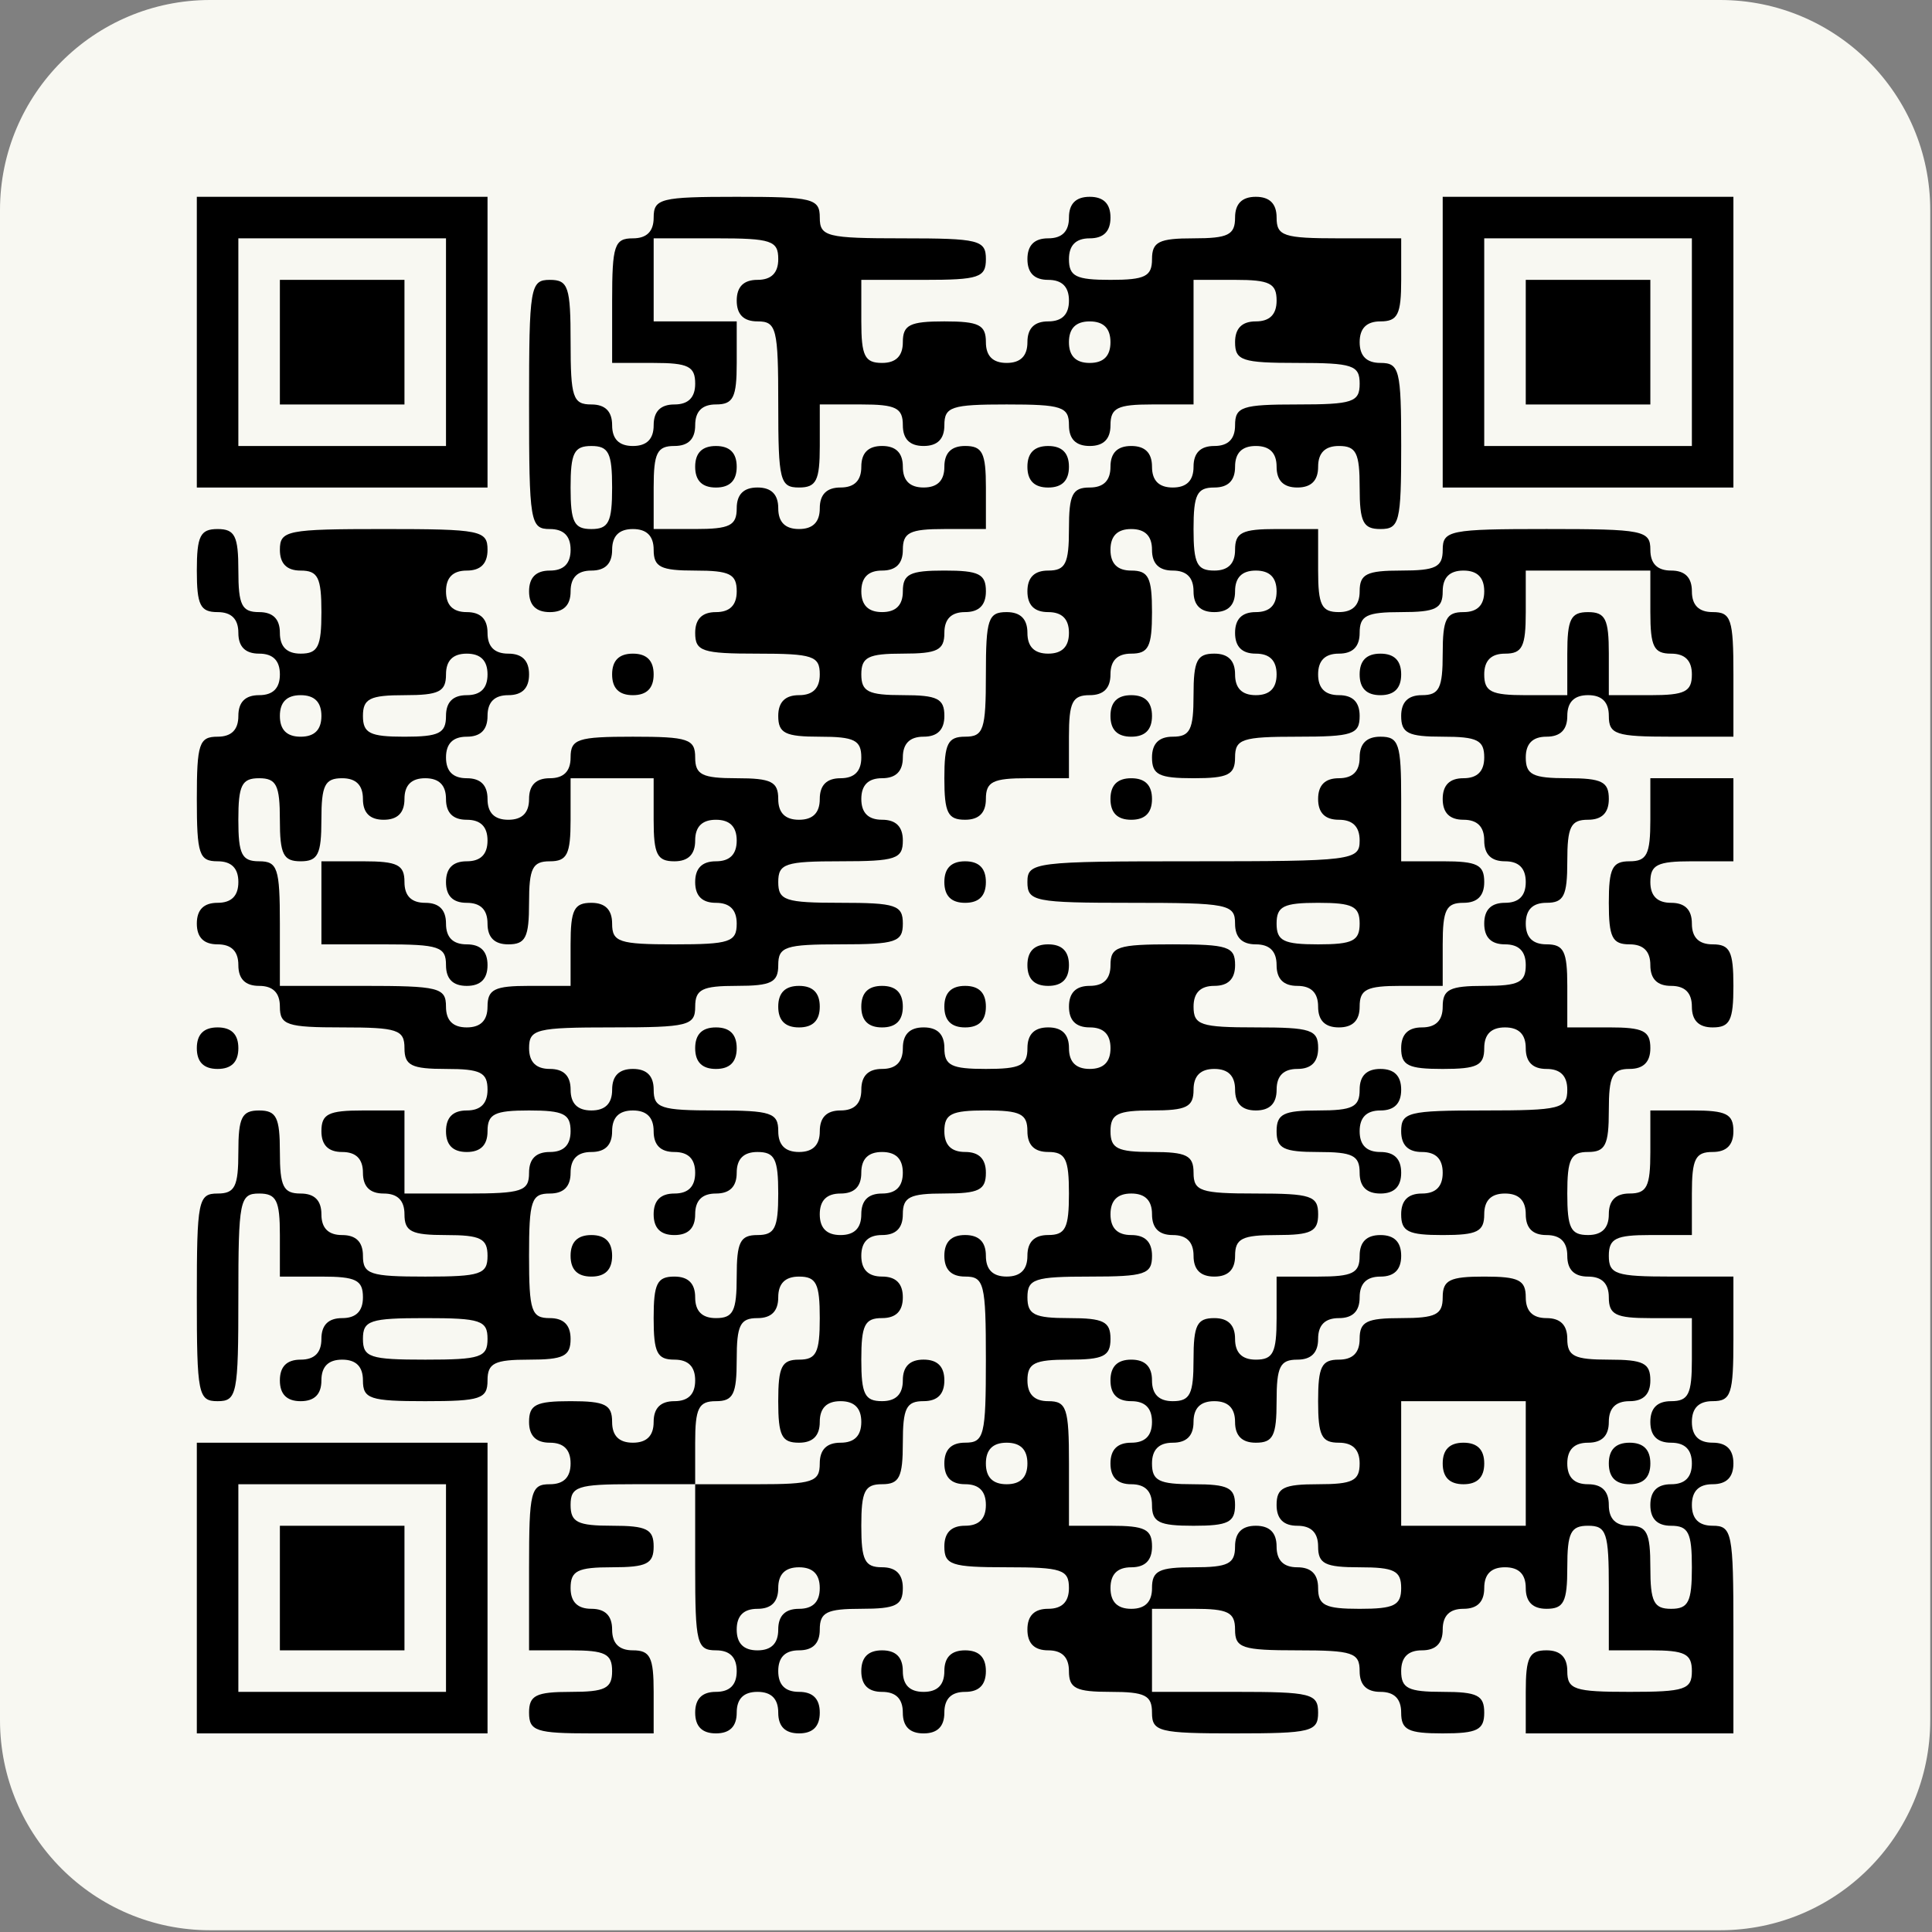 <?xml version="1.0" encoding="UTF-8" standalone="no"?><!DOCTYPE svg PUBLIC "-//W3C//DTD SVG 1.1//EN" "http://www.w3.org/Graphics/SVG/1.1/DTD/svg11.dtd"><svg width="100%" height="100%" viewBox="0 0 492 492" version="1.1" xmlns="http://www.w3.org/2000/svg" xmlns:xlink="http://www.w3.org/1999/xlink" xml:space="preserve" xmlns:serif="http://www.serif.com/" style="fill-rule:evenodd;clip-rule:evenodd;stroke-linejoin:round;stroke-miterlimit:2;"><rect x="0" y="0" width="492" height="492" fill="#808080" stroke="none"/><rect id="Artboard1" x="0" y="0" width="491.55" height="491.55" style="fill:none;"/><clipPath id="_clip1"><rect x="0" y="0" width="491.55" height="491.55"/></clipPath><g clip-path="url(#_clip1)"><path d="M491.55,53.508l0,384.534c0,29.532 -23.976,53.508 -53.508,53.508l-384.534,0c-29.532,0 -53.508,-23.976 -53.508,-53.508l-0,-384.534c-0,-29.532 23.976,-53.508 53.508,-53.508l384.534,0c29.532,0 53.508,23.976 53.508,53.508Z" style="fill:#f8f8f2;"/><g id="g1"></g><path id="path1" d="M50.123,441.427l-0,-74.03l74.03,-0l0,74.03l-74.03,0Zm63.455,-10.575l-0,-52.879l-52.879,-0l-0,52.879l52.879,-0Zm-42.304,-10.576l0,-31.728l31.728,0l-0,31.728l-31.728,-0Zm63.455,15.864c0,-4.407 1.763,-5.288 10.576,-5.288c8.813,-0 10.576,-0.882 10.576,-5.288c-0,-4.407 -1.763,-5.288 -10.576,-5.288l-10.576,-0l0,-21.152c0,-19.389 0.441,-21.151 5.288,-21.151c3.525,-0 5.288,-1.763 5.288,-5.288c-0,-3.526 -1.763,-5.288 -5.288,-5.288c-3.525,-0 -5.288,-1.763 -5.288,-5.288c0,-4.407 1.763,-5.288 10.576,-5.288c8.813,0 10.576,0.881 10.576,5.288c-0,3.525 1.762,5.288 5.288,5.288c3.525,-0 5.288,-1.763 5.288,-5.288c-0,-3.525 1.762,-5.288 5.287,-5.288c3.526,0 5.288,-1.763 5.288,-5.288c0,-3.525 -1.762,-5.288 -5.288,-5.288c-4.406,0 -5.287,-1.762 -5.287,-10.576c-0,-8.813 0.881,-10.575 5.287,-10.575c3.526,-0 5.288,1.762 5.288,5.287c0,3.526 1.763,5.288 5.288,5.288c4.407,0 5.288,-1.762 5.288,-10.575c0,-8.814 0.882,-10.576 5.288,-10.576c4.407,-0 5.288,-1.763 5.288,-10.576c-0,-8.813 -0.881,-10.576 -5.288,-10.576c-3.525,0 -5.288,1.763 -5.288,5.288c0,3.525 -1.762,5.288 -5.288,5.288c-3.525,-0 -5.288,1.763 -5.288,5.288c0,3.525 -1.762,5.288 -5.288,5.288c-3.525,-0 -5.287,-1.763 -5.287,-5.288c-0,-3.525 1.762,-5.288 5.287,-5.288c3.526,-0 5.288,-1.763 5.288,-5.288c0,-3.525 -1.762,-5.288 -5.288,-5.288c-3.525,0 -5.287,-1.762 -5.287,-5.288c-0,-3.525 -1.763,-5.288 -5.288,-5.288c-3.526,0 -5.288,1.763 -5.288,5.288c-0,3.526 -1.763,5.288 -5.288,5.288c-3.525,0 -5.288,1.763 -5.288,5.288c-0,3.525 -1.763,5.288 -5.288,5.288c-4.7,-0 -5.288,1.763 -5.288,15.864c0,14.101 0.588,15.863 5.288,15.863c3.525,0 5.288,1.763 5.288,5.288c-0,4.407 -1.763,5.288 -10.576,5.288c-8.813,0 -10.576,0.882 -10.576,5.288c0,4.7 -1.762,5.288 -15.863,5.288c-14.101,0 -15.864,-0.588 -15.864,-5.288c-0,-3.525 -1.763,-5.288 -5.288,-5.288c-3.525,0 -5.288,1.763 -5.288,5.288c0,3.525 -1.762,5.288 -5.288,5.288c-3.525,0 -5.288,-1.763 -5.288,-5.288c0,-3.525 1.763,-5.288 5.288,-5.288c3.526,0 5.288,-1.762 5.288,-5.288c0,-3.525 1.763,-5.288 5.288,-5.288c3.525,0 5.288,-1.762 5.288,-5.288c-0,-4.406 -1.763,-5.287 -10.576,-5.287l-10.576,-0l0,-10.576c0,-8.813 -0.881,-10.576 -5.288,-10.576c-4.935,-0 -5.287,1.763 -5.287,26.439c-0,24.677 -0.353,26.44 -5.288,26.44c-4.936,0 -5.288,-1.763 -5.288,-26.44c-0,-24.676 0.353,-26.439 5.288,-26.439c4.406,-0 5.288,-1.763 5.288,-10.576c-0,-8.813 0.881,-10.576 5.287,-10.576c4.407,0 5.288,1.763 5.288,10.576c0,8.813 0.882,10.576 5.288,10.576c3.526,-0 5.288,1.763 5.288,5.288c0,3.525 1.763,5.288 5.288,5.288c3.525,-0 5.288,1.762 5.288,5.288c-0,4.7 1.763,5.288 15.864,5.288c14.101,-0 15.863,-0.588 15.863,-5.288c0,-4.407 -1.762,-5.288 -10.575,-5.288c-8.814,-0 -10.576,-0.882 -10.576,-5.288c-0,-3.525 -1.763,-5.288 -5.288,-5.288c-3.525,-0 -5.288,-1.763 -5.288,-5.288c-0,-3.525 -1.763,-5.288 -5.288,-5.288c-3.525,0 -5.288,-1.762 -5.288,-5.288c0,-4.406 1.763,-5.288 10.576,-5.288l10.576,0l-0,21.152l15.863,-0c14.101,-0 15.864,-0.588 15.864,-5.288c0,-3.525 1.763,-5.288 5.288,-5.288c3.525,0 5.288,-1.762 5.288,-5.288c-0,-4.406 -1.763,-5.288 -10.576,-5.288c-8.813,0 -10.576,0.882 -10.576,5.288c0,3.526 -1.762,5.288 -5.288,5.288c-3.525,0 -5.287,-1.762 -5.287,-5.288c-0,-3.525 1.762,-5.288 5.287,-5.288c3.526,0 5.288,-1.762 5.288,-5.288c0,-4.406 -1.762,-5.287 -10.575,-5.287c-8.814,-0 -10.576,-0.882 -10.576,-5.288c-0,-4.701 -1.763,-5.288 -15.864,-5.288c-14.101,-0 -15.864,-0.588 -15.864,-5.288c0,-3.525 -1.762,-5.288 -5.288,-5.288c-3.525,-0 -5.287,-1.763 -5.287,-5.288c-0,-3.525 -1.763,-5.288 -5.288,-5.288c-3.526,0 -5.288,-1.763 -5.288,-5.288c-0,-3.525 1.762,-5.288 5.288,-5.288c3.525,0 5.288,-1.762 5.288,-5.288c-0,-3.525 -1.763,-5.287 -5.288,-5.287c-4.701,-0 -5.288,-1.763 -5.288,-15.864c-0,-14.101 0.587,-15.864 5.288,-15.864c3.525,0 5.288,-1.762 5.288,-5.288c-0,-3.525 1.762,-5.288 5.287,-5.288c3.526,0 5.288,-1.762 5.288,-5.288c0,-3.525 -1.762,-5.287 -5.288,-5.287c-3.525,-0 -5.287,-1.763 -5.287,-5.288c-0,-3.526 -1.763,-5.288 -5.288,-5.288c-4.407,-0 -5.288,-1.763 -5.288,-10.576c-0,-8.813 0.881,-10.576 5.288,-10.576c4.406,0 5.288,1.763 5.288,10.576c-0,8.813 0.881,10.576 5.287,10.576c3.526,-0 5.288,1.762 5.288,5.288c0,3.525 1.763,5.288 5.288,5.288c4.407,-0 5.288,-1.763 5.288,-10.576c0,-8.813 -0.881,-10.576 -5.288,-10.576c-3.525,-0 -5.288,-1.763 -5.288,-5.288c0,-4.935 1.763,-5.288 26.44,-5.288c24.677,0 26.439,0.353 26.439,5.288c0,3.525 -1.762,5.288 -5.288,5.288c-3.525,-0 -5.287,1.763 -5.287,5.288c-0,3.525 1.762,5.288 5.287,5.288c3.526,-0 5.288,1.762 5.288,5.288c0,3.525 1.763,5.288 5.288,5.288c3.525,-0 5.288,1.762 5.288,5.287c0,3.526 -1.763,5.288 -5.288,5.288c-3.525,0 -5.288,1.763 -5.288,5.288c0,3.526 -1.762,5.288 -5.288,5.288c-3.525,0 -5.287,1.763 -5.287,5.288c-0,3.525 1.762,5.288 5.287,5.288c3.526,-0 5.288,1.763 5.288,5.288c0,3.525 1.763,5.288 5.288,5.288c3.525,-0 5.288,-1.763 5.288,-5.288c0,-3.525 1.763,-5.288 5.288,-5.288c3.525,-0 5.288,-1.763 5.288,-5.288c-0,-4.7 1.763,-5.288 15.864,-5.288c14.101,0 15.863,0.588 15.863,5.288c0,4.407 1.763,5.288 10.576,5.288c8.813,-0 10.576,0.881 10.576,5.288c-0,3.525 1.763,5.288 5.288,5.288c3.525,-0 5.288,-1.763 5.288,-5.288c-0,-3.525 1.762,-5.288 5.288,-5.288c3.525,-0 5.288,-1.763 5.288,-5.288c-0,-4.407 -1.763,-5.288 -10.576,-5.288c-8.813,0 -10.576,-0.881 -10.576,-5.288c-0,-3.525 1.763,-5.288 5.288,-5.288c3.525,0 5.288,-1.762 5.288,-5.288c-0,-4.7 -1.763,-5.287 -15.864,-5.287c-14.101,-0 -15.864,-0.588 -15.864,-5.288c0,-3.526 1.763,-5.288 5.288,-5.288c3.526,-0 5.288,-1.763 5.288,-5.288c0,-4.407 -1.762,-5.288 -10.576,-5.288c-8.813,-0 -10.575,-0.881 -10.575,-5.288c-0,-3.525 -1.763,-5.288 -5.288,-5.288c-3.526,0 -5.288,1.763 -5.288,5.288c-0,3.525 -1.763,5.288 -5.288,5.288c-3.525,-0 -5.288,1.763 -5.288,5.288c-0,3.525 -1.763,5.288 -5.288,5.288c-3.525,-0 -5.288,-1.763 -5.288,-5.288c0,-3.525 1.763,-5.288 5.288,-5.288c3.525,-0 5.288,-1.763 5.288,-5.288c-0,-3.525 -1.763,-5.288 -5.288,-5.288c-4.994,0 -5.288,-1.762 -5.288,-31.727c0,-29.965 0.294,-31.728 5.288,-31.728c4.7,0 5.288,1.763 5.288,15.864c-0,14.101 0.588,15.864 5.288,15.864c3.525,-0 5.288,1.762 5.288,5.288c-0,3.525 1.762,5.288 5.288,5.288c3.525,-0 5.288,-1.763 5.288,-5.288c-0,-3.526 1.762,-5.288 5.287,-5.288c3.526,-0 5.288,-1.763 5.288,-5.288c0,-4.407 -1.762,-5.288 -10.575,-5.288l-10.576,-0l-0,-15.864c-0,-14.101 0.587,-15.864 5.288,-15.864c3.525,0 5.288,-1.762 5.288,-5.287c-0,-4.848 1.762,-5.288 21.151,-5.288c19.389,-0 21.152,0.44 21.152,5.288c-0,4.847 1.762,5.287 21.151,5.287c19.389,0 21.152,0.441 21.152,5.288c-0,4.701 -1.763,5.288 -15.864,5.288l-15.863,0l-0,10.576c-0,8.813 0.881,10.576 5.288,10.576c3.525,-0 5.287,-1.763 5.287,-5.288c0,-4.407 1.763,-5.288 10.576,-5.288c8.813,0 10.576,0.881 10.576,5.288c-0,3.525 1.763,5.288 5.288,5.288c3.525,-0 5.288,-1.763 5.288,-5.288c-0,-3.525 1.762,-5.288 5.288,-5.288c3.525,0 5.288,-1.763 5.288,-5.288c-0,-3.525 -1.763,-5.288 -5.288,-5.288c-3.526,0 -5.288,-1.762 -5.288,-5.288c-0,-3.525 1.762,-5.288 5.288,-5.288c3.525,0 5.288,-1.762 5.288,-5.287c-0,-3.526 1.762,-5.288 5.287,-5.288c3.526,-0 5.288,1.762 5.288,5.288c0,3.525 -1.762,5.287 -5.288,5.287c-3.525,0 -5.287,1.763 -5.287,5.288c-0,4.407 1.762,5.288 10.575,5.288c8.814,0 10.576,-0.881 10.576,-5.288c0,-4.406 1.763,-5.288 10.576,-5.288c8.813,0 10.576,-0.881 10.576,-5.287c-0,-3.526 1.762,-5.288 5.288,-5.288c3.525,-0 5.288,1.762 5.288,5.288c-0,4.7 1.762,5.287 15.863,5.287l15.864,0l-0,10.576c-0,8.813 -0.881,10.576 -5.288,10.576c-3.525,0 -5.288,1.763 -5.288,5.288c0,3.525 1.763,5.288 5.288,5.288c4.847,-0 5.288,1.763 5.288,21.152c-0,19.389 -0.441,21.151 -5.288,21.151c-4.407,0 -5.288,-1.762 -5.288,-10.576c0,-8.813 -0.881,-10.575 -5.288,-10.575c-3.525,-0 -5.288,1.762 -5.288,5.287c0,3.526 -1.762,5.288 -5.288,5.288c-3.525,0 -5.287,-1.762 -5.287,-5.288c-0,-3.525 -1.763,-5.287 -5.288,-5.287c-3.526,-0 -5.288,1.762 -5.288,5.287c-0,3.526 -1.763,5.288 -5.288,5.288c-4.407,0 -5.288,1.763 -5.288,10.576c0,8.813 0.881,10.576 5.288,10.576c3.525,-0 5.288,-1.763 5.288,-5.288c-0,-4.407 1.762,-5.288 10.576,-5.288l10.575,0l0,10.576c0,8.813 0.882,10.576 5.288,10.576c3.526,-0 5.288,-1.763 5.288,-5.288c0,-4.407 1.763,-5.288 10.576,-5.288c8.813,-0 10.576,-0.881 10.576,-5.288c-0,-4.935 1.762,-5.288 26.439,-5.288c24.677,0 26.44,0.353 26.44,5.288c-0,3.525 1.762,5.288 5.288,5.288c3.525,-0 5.288,1.763 5.288,5.288c-0,3.525 1.762,5.288 5.287,5.288c4.701,-0 5.288,1.762 5.288,15.863l0,15.864l-15.863,0c-14.101,0 -15.864,-0.587 -15.864,-5.288c0,-3.525 -1.763,-5.288 -5.288,-5.288c-3.525,0 -5.288,1.763 -5.288,5.288c0,3.526 -1.762,5.288 -5.288,5.288c-3.525,0 -5.288,1.763 -5.288,5.288c0,4.407 1.763,5.288 10.576,5.288c8.813,-0 10.576,0.881 10.576,5.288c0,3.525 -1.763,5.288 -5.288,5.288c-4.406,-0 -5.288,1.762 -5.288,10.576c0,8.813 -0.881,10.575 -5.288,10.575c-3.525,0 -5.288,1.763 -5.288,5.288c0,3.525 1.763,5.288 5.288,5.288c4.407,0 5.288,1.763 5.288,10.576l0,10.576l10.576,-0c8.813,-0 10.576,0.881 10.576,5.288c-0,3.525 -1.763,5.288 -5.288,5.288c-4.407,-0 -5.288,1.762 -5.288,10.575c0,8.814 -0.881,10.576 -5.288,10.576c-4.406,0 -5.288,1.763 -5.288,10.576c0,8.813 0.882,10.576 5.288,10.576c3.525,-0 5.288,-1.763 5.288,-5.288c0,-3.525 1.763,-5.288 5.288,-5.288c4.407,-0 5.288,-1.763 5.288,-10.576l-0,-10.576l10.576,0c8.813,0 10.575,0.882 10.575,5.288c0,3.526 -1.762,5.288 -5.288,5.288c-4.406,0 -5.287,1.763 -5.287,10.576l-0,10.576l-10.576,-0c-8.813,-0 -10.576,0.881 -10.576,5.288c0,4.7 1.763,5.288 15.864,5.288l15.863,-0l0,15.863c0,14.101 -0.587,15.864 -5.288,15.864c-3.525,0 -5.287,1.763 -5.287,5.288c-0,3.525 1.762,5.288 5.287,5.288c3.526,-0 5.288,1.762 5.288,5.288c0,3.525 -1.762,5.288 -5.288,5.288c-3.525,-0 -5.287,1.762 -5.287,5.287c-0,3.526 1.762,5.288 5.287,5.288c4.936,0 5.288,1.763 5.288,26.44l0,26.439l-52.879,0l0,-10.575c0,-8.814 0.882,-10.576 5.288,-10.576c3.526,-0 5.288,1.762 5.288,5.288c0,4.7 1.763,5.288 15.864,5.288c14.101,-0 15.864,-0.588 15.864,-5.288c-0,-4.407 -1.763,-5.288 -10.576,-5.288l-10.576,-0l0,-15.864c0,-14.101 -0.588,-15.864 -5.288,-15.864c-4.406,0 -5.288,1.763 -5.288,10.576c0,8.813 -0.881,10.576 -5.288,10.576c-3.525,-0 -5.288,-1.763 -5.288,-5.288c0,-3.525 -1.762,-5.288 -5.287,-5.288c-3.526,0 -5.288,1.763 -5.288,5.288c-0,3.525 -1.763,5.288 -5.288,5.288c-3.526,-0 -5.288,1.763 -5.288,5.288c-0,3.525 -1.763,5.288 -5.288,5.288c-3.525,-0 -5.288,1.762 -5.288,5.288c-0,4.406 1.763,5.288 10.576,5.288c8.813,-0 10.576,0.881 10.576,5.288c-0,4.406 -1.763,5.287 -10.576,5.287c-8.813,0 -10.576,-0.881 -10.576,-5.287c-0,-3.526 -1.763,-5.288 -5.288,-5.288c-3.525,-0 -5.288,-1.763 -5.288,-5.288c0,-4.701 -1.762,-5.288 -15.864,-5.288c-14.101,-0 -15.863,-0.588 -15.863,-5.288c-0,-4.407 -1.763,-5.288 -10.576,-5.288l-10.576,-0l0,21.152l21.152,-0c19.389,-0 21.151,0.44 21.151,5.288c0,4.847 -1.762,5.287 -21.151,5.287c-19.389,0 -21.152,-0.44 -21.152,-5.287c0,-4.407 -1.762,-5.288 -10.576,-5.288c-8.813,-0 -10.575,-0.882 -10.575,-5.288c-0,-3.526 -1.763,-5.288 -5.288,-5.288c-3.526,-0 -5.288,-1.763 -5.288,-5.288c-0,-3.525 1.762,-5.288 5.288,-5.288c3.525,-0 5.288,-1.763 5.288,-5.288c-0,-4.7 -1.763,-5.288 -15.864,-5.288c-14.101,0 -15.864,-0.587 -15.864,-5.288c0,-3.525 1.763,-5.288 5.288,-5.288c3.525,0 5.288,-1.762 5.288,-5.288c-0,-3.525 -1.763,-5.287 -5.288,-5.287c-3.525,-0 -5.288,-1.763 -5.288,-5.288c0,-3.526 1.763,-5.288 5.288,-5.288c4.847,-0 5.288,-1.763 5.288,-21.152c-0,-19.389 -0.441,-21.151 -5.288,-21.151c-3.525,-0 -5.288,-1.763 -5.288,-5.288c0,-3.526 1.763,-5.288 5.288,-5.288c3.525,-0 5.288,1.762 5.288,5.288c-0,3.525 1.763,5.288 5.288,5.288c3.525,-0 5.288,-1.763 5.288,-5.288c-0,-3.526 1.762,-5.288 5.288,-5.288c4.406,-0 5.288,-1.763 5.288,-10.576c-0,-8.813 -0.882,-10.576 -5.288,-10.576c-3.526,0 -5.288,-1.762 -5.288,-5.288c-0,-4.406 -1.763,-5.288 -10.576,-5.288c-8.813,0 -10.576,0.882 -10.576,5.288c0,3.526 1.763,5.288 5.288,5.288c3.525,0 5.288,1.763 5.288,5.288c-0,4.407 -1.763,5.288 -10.576,5.288c-8.813,-0 -10.576,0.881 -10.576,5.288c0,3.525 -1.762,5.288 -5.287,5.288c-3.526,-0 -5.288,1.762 -5.288,5.288c-0,3.525 1.762,5.288 5.288,5.288c3.525,-0 5.287,1.762 5.287,5.287c0,3.526 -1.762,5.288 -5.287,5.288c-4.407,0 -5.288,1.763 -5.288,10.576c-0,8.813 0.881,10.576 5.288,10.576c3.525,0 5.287,-1.763 5.287,-5.288c0,-3.525 1.763,-5.288 5.288,-5.288c3.526,0 5.288,1.763 5.288,5.288c0,3.525 -1.762,5.288 -5.288,5.288c-4.406,0 -5.288,1.763 -5.288,10.576c0,8.813 -0.881,10.576 -5.287,10.576c-4.407,-0 -5.288,1.762 -5.288,10.575c-0,8.814 0.881,10.576 5.288,10.576c3.525,0 5.287,1.763 5.287,5.288c0,4.407 -1.762,5.288 -10.575,5.288c-8.814,-0 -10.576,0.881 -10.576,5.288c-0,3.525 -1.763,5.288 -5.288,5.288c-3.525,-0 -5.288,1.762 -5.288,5.288c-0,3.525 1.763,5.288 5.288,5.288c3.525,-0 5.288,1.762 5.288,5.288c-0,3.525 -1.763,5.287 -5.288,5.287c-3.525,0 -5.288,-1.762 -5.288,-5.287c-0,-3.526 -1.763,-5.288 -5.288,-5.288c-3.525,-0 -5.288,1.762 -5.288,5.288c0,3.525 -1.762,5.287 -5.288,5.287c-3.525,0 -5.288,-1.762 -5.288,-5.287c0,-3.526 1.763,-5.288 5.288,-5.288c3.526,-0 5.288,-1.763 5.288,-5.288c0,-3.526 -1.762,-5.288 -5.288,-5.288c-4.847,-0 -5.288,-1.763 -5.288,-21.152l0,-21.151l-15.863,-0c-14.101,-0 -15.864,0.587 -15.864,5.287c-0,4.407 1.763,5.288 10.576,5.288c8.813,0 10.576,0.882 10.576,5.288c-0,4.407 -1.763,5.288 -10.576,5.288c-8.813,0 -10.576,0.882 -10.576,5.288c-0,3.525 1.763,5.288 5.288,5.288c3.525,-0 5.288,1.763 5.288,5.288c-0,3.525 1.762,5.288 5.288,5.288c4.406,-0 5.288,1.762 5.288,10.576l-0,10.575l-15.864,0c-14.101,0 -15.864,-0.587 -15.864,-5.287Zm63.455,-21.152c-0,-3.525 1.763,-5.288 5.288,-5.288c3.525,-0 5.288,-1.763 5.288,-5.288c-0,-3.525 -1.763,-5.288 -5.288,-5.288c-3.525,0 -5.288,1.763 -5.288,5.288c-0,3.525 -1.763,5.288 -5.288,5.288c-3.525,-0 -5.288,1.763 -5.288,5.288c0,3.525 1.763,5.288 5.288,5.288c3.525,-0 5.288,-1.763 5.288,-5.288Zm95.182,-10.576c0,-4.406 1.763,-5.288 10.576,-5.288c8.813,0 10.576,-0.881 10.576,-5.288c-0,-3.525 1.762,-5.288 5.288,-5.288c3.525,0 5.288,1.763 5.288,5.288c-0,3.526 1.762,5.288 5.287,5.288c3.526,0 5.288,1.763 5.288,5.288c0,4.407 1.763,5.288 10.576,5.288c8.813,-0 10.576,-0.881 10.576,-5.288c-0,-4.406 -1.763,-5.288 -10.576,-5.288c-8.813,0 -10.576,-0.881 -10.576,-5.288c0,-3.525 -1.762,-5.288 -5.288,-5.288c-3.525,0 -5.287,-1.762 -5.287,-5.288c-0,-4.406 1.762,-5.287 10.575,-5.287c8.814,-0 10.576,-0.882 10.576,-5.288c0,-3.526 -1.762,-5.288 -5.288,-5.288c-4.406,-0 -5.288,-1.763 -5.288,-10.576c0,-8.813 0.882,-10.576 5.288,-10.576c3.526,0 5.288,-1.762 5.288,-5.288c0,-4.406 1.763,-5.288 10.576,-5.288c8.813,0 10.576,-0.881 10.576,-5.288c-0,-4.406 1.762,-5.287 10.576,-5.287c8.813,-0 10.575,0.881 10.575,5.287c0,3.526 1.763,5.288 5.288,5.288c3.526,0 5.288,1.763 5.288,5.288c0,4.407 1.763,5.288 10.576,5.288c8.813,0 10.576,0.882 10.576,5.288c-0,3.525 -1.763,5.288 -5.288,5.288c-3.525,0 -5.288,1.763 -5.288,5.288c0,3.525 -1.763,5.288 -5.288,5.288c-3.525,-0 -5.288,1.762 -5.288,5.288c0,3.525 1.763,5.288 5.288,5.288c3.525,-0 5.288,1.762 5.288,5.287c0,3.526 1.763,5.288 5.288,5.288c4.407,0 5.288,1.763 5.288,10.576c-0,8.813 0.881,10.576 5.288,10.576c4.406,-0 5.288,-1.763 5.288,-10.576c-0,-8.813 -0.882,-10.576 -5.288,-10.576c-3.526,0 -5.288,-1.762 -5.288,-5.288c-0,-3.525 1.762,-5.287 5.288,-5.287c3.525,-0 5.288,-1.763 5.288,-5.288c-0,-3.526 -1.763,-5.288 -5.288,-5.288c-3.526,-0 -5.288,-1.763 -5.288,-5.288c-0,-3.525 1.762,-5.288 5.288,-5.288c4.406,0 5.288,-1.763 5.288,-10.576l-0,-10.576l-10.576,0c-8.813,0 -10.576,-0.881 -10.576,-5.288c0,-3.525 -1.763,-5.287 -5.288,-5.287c-3.525,-0 -5.288,-1.763 -5.288,-5.288c0,-3.526 -1.762,-5.288 -5.288,-5.288c-3.525,-0 -5.288,-1.763 -5.288,-5.288c0,-3.525 -1.762,-5.288 -5.287,-5.288c-3.526,-0 -5.288,1.763 -5.288,5.288c-0,4.406 -1.763,5.288 -10.576,5.288c-8.813,-0 -10.576,-0.882 -10.576,-5.288c-0,-3.525 1.763,-5.288 5.288,-5.288c3.525,-0 5.288,-1.763 5.288,-5.288c-0,-3.525 -1.763,-5.288 -5.288,-5.288c-3.525,0 -5.288,-1.762 -5.288,-5.288c-0,-4.847 1.763,-5.288 21.152,-5.288c19.389,0 21.151,-0.44 21.151,-5.288c0,-3.525 -1.762,-5.287 -5.288,-5.287c-3.525,-0 -5.288,-1.763 -5.288,-5.288c0,-3.526 -1.762,-5.288 -5.287,-5.288c-3.526,-0 -5.288,1.762 -5.288,5.288c-0,4.406 -1.763,5.288 -10.576,5.288c-8.813,-0 -10.576,-0.882 -10.576,-5.288c-0,-3.526 1.763,-5.288 5.288,-5.288c3.525,-0 5.288,-1.763 5.288,-5.288c-0,-4.407 1.762,-5.288 10.576,-5.288c8.813,-0 10.575,-0.881 10.575,-5.288c0,-3.525 -1.762,-5.288 -5.287,-5.288c-3.526,0 -5.288,-1.763 -5.288,-5.288c-0,-3.525 1.762,-5.288 5.288,-5.288c3.525,0 5.287,-1.762 5.287,-5.288c0,-3.525 -1.762,-5.287 -5.287,-5.287c-3.526,-0 -5.288,-1.763 -5.288,-5.288c-0,-3.526 -1.763,-5.288 -5.288,-5.288c-3.526,-0 -5.288,-1.763 -5.288,-5.288c-0,-3.525 1.762,-5.288 5.288,-5.288c3.525,-0 5.288,-1.763 5.288,-5.288c-0,-4.407 -1.763,-5.288 -10.576,-5.288c-8.813,0 -10.576,-0.881 -10.576,-5.288c-0,-3.525 1.763,-5.288 5.288,-5.288c4.406,0 5.288,-1.762 5.288,-10.575c-0,-8.814 0.881,-10.576 5.288,-10.576c3.525,-0 5.288,-1.763 5.288,-5.288c-0,-3.525 -1.763,-5.288 -5.288,-5.288c-3.526,-0 -5.288,1.763 -5.288,5.288c-0,4.406 -1.763,5.288 -10.576,5.288c-8.813,-0 -10.576,0.881 -10.576,5.288c0,3.525 -1.762,5.288 -5.288,5.288c-3.525,-0 -5.288,1.762 -5.288,5.287c0,3.526 1.763,5.288 5.288,5.288c3.526,0 5.288,1.763 5.288,5.288c0,4.701 -1.762,5.288 -15.864,5.288c-14.101,0 -15.863,0.588 -15.863,5.288c-0,4.407 -1.763,5.288 -10.576,5.288c-8.813,-0 -10.576,-0.881 -10.576,-5.288c0,-3.525 1.763,-5.288 5.288,-5.288c4.407,0 5.288,-1.762 5.288,-10.576c0,-8.813 0.881,-10.575 5.288,-10.575c3.525,-0 5.288,1.762 5.288,5.287c-0,3.526 1.762,5.288 5.288,5.288c3.525,0 5.288,-1.762 5.288,-5.288c-0,-3.525 -1.763,-5.287 -5.288,-5.287c-3.526,-0 -5.288,-1.763 -5.288,-5.288c-0,-3.526 1.762,-5.288 5.288,-5.288c3.525,-0 5.288,-1.763 5.288,-5.288c-0,-3.525 -1.763,-5.288 -5.288,-5.288c-3.526,-0 -5.288,1.763 -5.288,5.288c-0,3.525 -1.763,5.288 -5.288,5.288c-3.525,-0 -5.288,-1.763 -5.288,-5.288c0,-3.525 -1.763,-5.288 -5.288,-5.288c-3.525,-0 -5.288,-1.763 -5.288,-5.288c0,-3.525 -1.762,-5.288 -5.288,-5.288c-3.525,0 -5.288,1.763 -5.288,5.288c0,3.525 1.763,5.288 5.288,5.288c4.407,-0 5.288,1.763 5.288,10.576c0,8.813 -0.881,10.576 -5.288,10.576c-3.525,-0 -5.288,1.762 -5.288,5.287c0,3.526 -1.762,5.288 -5.288,5.288c-4.406,0 -5.287,1.763 -5.287,10.576l-0,10.576l-10.576,-0c-8.813,-0 -10.576,0.881 -10.576,5.288c-0,3.525 -1.763,5.288 -5.288,5.288c-4.407,-0 -5.288,-1.763 -5.288,-10.576c0,-8.813 0.882,-10.576 5.288,-10.576c4.7,0 5.288,-1.762 5.288,-15.864c-0,-14.101 0.588,-15.863 5.288,-15.863c3.525,-0 5.288,1.762 5.288,5.288c-0,3.525 1.762,5.288 5.288,5.288c3.525,-0 5.288,-1.763 5.288,-5.288c-0,-3.526 -1.763,-5.288 -5.288,-5.288c-3.526,-0 -5.288,-1.763 -5.288,-5.288c-0,-3.525 1.762,-5.288 5.288,-5.288c4.406,-0 5.288,-1.763 5.288,-10.576c-0,-8.813 0.881,-10.576 5.287,-10.576c3.526,0 5.288,-1.762 5.288,-5.288c0,-3.525 1.763,-5.287 5.288,-5.287c3.526,-0 5.288,1.762 5.288,5.287c0,3.526 1.763,5.288 5.288,5.288c3.525,0 5.288,-1.762 5.288,-5.288c0,-3.525 1.763,-5.287 5.288,-5.287c3.525,-0 5.288,-1.763 5.288,-5.288c-0,-4.701 1.762,-5.288 15.863,-5.288c14.102,-0 15.864,-0.588 15.864,-5.288c0,-4.701 -1.762,-5.288 -15.864,-5.288c-14.101,-0 -15.863,-0.588 -15.863,-5.288c-0,-3.525 1.762,-5.288 5.288,-5.288c3.525,0 5.288,-1.763 5.288,-5.288c-0,-4.406 -1.763,-5.288 -10.576,-5.288l-10.576,0l0,31.728l-10.576,-0c-8.813,-0 -10.576,0.881 -10.576,5.288c0,3.525 -1.762,5.288 -5.288,5.288c-3.525,-0 -5.287,-1.763 -5.287,-5.288c-0,-4.701 -1.763,-5.288 -15.864,-5.288c-14.101,-0 -15.864,0.587 -15.864,5.288c0,3.525 -1.762,5.288 -5.288,5.288c-3.525,-0 -5.288,-1.763 -5.288,-5.288c0,-4.407 -1.762,-5.288 -10.575,-5.288l-10.576,-0l-0,10.576c-0,8.813 -0.882,10.575 -5.288,10.575c-4.847,0 -5.288,-1.762 -5.288,-21.151c-0,-19.389 -0.441,-21.152 -5.288,-21.152c-3.525,0 -5.288,-1.763 -5.288,-5.288c0,-3.525 1.763,-5.288 5.288,-5.288c3.525,0 5.288,-1.762 5.288,-5.288c-0,-4.7 -1.763,-5.288 -15.864,-5.288l-15.863,0l-0,21.152l21.151,0l0,10.576c0,8.813 -0.881,10.576 -5.288,10.576c-3.525,-0 -5.288,1.762 -5.288,5.288c0,3.525 -1.762,5.288 -5.288,5.288c-4.406,-0 -5.287,1.762 -5.287,10.575l-0,10.576l10.575,0c8.814,0 10.576,-0.881 10.576,-5.288c0,-3.525 1.763,-5.288 5.288,-5.288c3.525,0 5.288,1.763 5.288,5.288c-0,3.526 1.763,5.288 5.288,5.288c3.525,0 5.288,-1.762 5.288,-5.288c-0,-3.525 1.762,-5.288 5.288,-5.288c3.525,0 5.288,-1.762 5.288,-5.288c-0,-3.525 1.762,-5.287 5.288,-5.287c3.525,-0 5.287,1.762 5.287,5.287c0,3.526 1.763,5.288 5.288,5.288c3.526,0 5.288,-1.762 5.288,-5.288c0,-3.525 1.763,-5.287 5.288,-5.287c4.407,-0 5.288,1.762 5.288,10.575l-0,10.576l-10.576,0c-8.813,0 -10.576,0.882 -10.576,5.288c0,3.525 -1.762,5.288 -5.287,5.288c-3.526,-0 -5.288,1.763 -5.288,5.288c-0,3.525 1.762,5.288 5.288,5.288c3.525,-0 5.287,-1.763 5.287,-5.288c0,-4.407 1.763,-5.288 10.576,-5.288c8.813,-0 10.576,0.881 10.576,5.288c-0,3.525 -1.763,5.288 -5.288,5.288c-3.525,-0 -5.288,1.762 -5.288,5.288c0,4.406 -1.762,5.288 -10.576,5.288c-8.813,-0 -10.575,0.881 -10.575,5.287c-0,4.407 1.762,5.288 10.575,5.288c8.814,0 10.576,0.882 10.576,5.288c0,3.526 -1.762,5.288 -5.288,5.288c-3.525,0 -5.288,1.763 -5.288,5.288c0,3.525 -1.762,5.288 -5.287,5.288c-3.526,-0 -5.288,1.763 -5.288,5.288c-0,3.525 1.762,5.288 5.288,5.288c3.525,-0 5.287,1.762 5.287,5.288c0,4.7 -1.762,5.288 -15.863,5.288c-14.101,-0 -15.864,0.587 -15.864,5.287c-0,4.701 1.763,5.288 15.864,5.288c14.101,0 15.863,0.588 15.863,5.288c0,4.701 -1.762,5.288 -15.863,5.288c-14.101,0 -15.864,0.588 -15.864,5.288c-0,4.407 -1.763,5.288 -10.576,5.288c-8.813,-0 -10.576,0.881 -10.576,5.288c0,4.847 -1.762,5.288 -21.151,5.288c-19.389,-0 -21.152,0.44 -21.152,5.288c0,3.525 1.763,5.288 5.288,5.288c3.525,-0 5.288,1.762 5.288,5.287c-0,3.526 1.763,5.288 5.288,5.288c3.525,0 5.288,-1.762 5.288,-5.288c-0,-3.525 1.762,-5.287 5.288,-5.287c3.525,-0 5.288,1.762 5.288,5.287c-0,4.701 1.762,5.288 15.863,5.288c14.101,0 15.864,0.588 15.864,5.288c-0,3.526 1.763,5.288 5.288,5.288c3.525,0 5.288,-1.762 5.288,-5.288c-0,-3.525 1.762,-5.288 5.288,-5.288c3.525,0 5.288,-1.762 5.288,-5.288c-0,-3.525 1.762,-5.287 5.288,-5.287c3.525,-0 5.287,-1.763 5.287,-5.288c0,-3.526 1.763,-5.288 5.288,-5.288c3.526,-0 5.288,1.762 5.288,5.288c0,4.406 1.763,5.288 10.576,5.288c8.813,-0 10.576,-0.882 10.576,-5.288c-0,-3.526 1.762,-5.288 5.288,-5.288c3.525,-0 5.288,1.762 5.288,5.288c-0,3.525 1.762,5.288 5.287,5.288c3.526,-0 5.288,-1.763 5.288,-5.288c0,-3.526 -1.762,-5.288 -5.288,-5.288c-3.525,-0 -5.287,-1.763 -5.287,-5.288c-0,-3.525 1.762,-5.288 5.287,-5.288c3.526,-0 5.288,-1.763 5.288,-5.288c0,-4.7 1.763,-5.288 15.864,-5.288c14.101,0 15.864,0.588 15.864,5.288c-0,3.525 -1.763,5.288 -5.288,5.288c-3.525,-0 -5.288,1.763 -5.288,5.288c0,4.7 1.763,5.288 15.864,5.288c14.101,-0 15.863,0.587 15.863,5.288c0,3.525 -1.762,5.288 -5.288,5.288c-3.525,-0 -5.287,1.762 -5.287,5.287c-0,3.526 -1.763,5.288 -5.288,5.288c-3.526,0 -5.288,-1.762 -5.288,-5.288c-0,-3.525 -1.763,-5.287 -5.288,-5.287c-3.525,-0 -5.288,1.762 -5.288,5.287c0,4.407 -1.763,5.288 -10.576,5.288c-8.813,0 -10.576,0.882 -10.576,5.288c0,4.407 1.763,5.288 10.576,5.288c8.813,0 10.576,0.882 10.576,5.288c0,4.7 1.763,5.288 15.864,5.288c14.101,-0 15.863,0.588 15.863,5.288c0,4.406 -1.762,5.288 -10.575,5.288c-8.814,-0 -10.576,0.881 -10.576,5.288c-0,3.525 -1.763,5.288 -5.288,5.288c-3.525,-0 -5.288,-1.763 -5.288,-5.288c0,-3.526 -1.763,-5.288 -5.288,-5.288c-3.525,-0 -5.288,-1.763 -5.288,-5.288c0,-3.525 -1.762,-5.288 -5.288,-5.288c-3.525,-0 -5.288,1.763 -5.288,5.288c0,3.525 1.763,5.288 5.288,5.288c3.526,-0 5.288,1.762 5.288,5.288c0,4.7 -1.762,5.288 -15.864,5.288c-14.101,-0 -15.863,0.587 -15.863,5.287c-0,4.407 1.762,5.288 10.576,5.288c8.813,0 10.575,0.882 10.575,5.288c0,4.407 -1.762,5.288 -10.575,5.288c-8.814,0 -10.576,0.882 -10.576,5.288c-0,3.525 1.762,5.288 5.288,5.288c4.7,0 5.288,1.763 5.288,15.864l-0,15.863l10.575,0c8.814,0 10.576,0.882 10.576,5.288c0,3.526 -1.762,5.288 -5.288,5.288c-3.525,0 -5.288,1.763 -5.288,5.288c0,3.525 1.763,5.288 5.288,5.288c3.526,-0 5.288,-1.763 5.288,-5.288Zm0,-21.152c0,-3.525 -1.762,-5.287 -5.288,-5.287c-3.525,-0 -5.288,-1.763 -5.288,-5.288c0,-3.526 1.763,-5.288 5.288,-5.288c3.526,-0 5.288,-1.763 5.288,-5.288c0,-3.525 -1.762,-5.288 -5.288,-5.288c-3.525,0 -5.288,-1.763 -5.288,-5.288c0,-3.525 1.763,-5.288 5.288,-5.288c3.526,0 5.288,1.763 5.288,5.288c0,3.525 1.763,5.288 5.288,5.288c4.407,0 5.288,-1.763 5.288,-10.576c0,-8.813 0.881,-10.576 5.288,-10.576c3.525,0 5.288,1.763 5.288,5.288c-0,3.526 1.762,5.288 5.288,5.288c4.406,0 5.288,-1.762 5.288,-10.576l-0,-10.575l10.575,-0c8.814,-0 10.576,-0.882 10.576,-5.288c0,-3.526 1.763,-5.288 5.288,-5.288c3.525,-0 5.288,1.762 5.288,5.288c-0,3.525 -1.763,5.288 -5.288,5.288c-3.525,-0 -5.288,1.762 -5.288,5.287c0,3.526 -1.762,5.288 -5.288,5.288c-3.525,0 -5.288,1.763 -5.288,5.288c0,3.526 -1.762,5.288 -5.288,5.288c-4.406,0 -5.287,1.763 -5.287,10.576c-0,8.813 -0.882,10.576 -5.288,10.576c-3.526,-0 -5.288,-1.763 -5.288,-5.288c-0,-3.525 -1.763,-5.288 -5.288,-5.288c-3.525,0 -5.288,1.763 -5.288,5.288c0,3.525 -1.763,5.288 -5.288,5.288c-3.525,-0 -5.288,1.762 -5.288,5.288c0,4.406 1.763,5.288 10.576,5.288c8.813,-0 10.576,0.881 10.576,5.287c-0,4.407 -1.763,5.288 -10.576,5.288c-8.813,0 -10.576,-0.881 -10.576,-5.288Zm116.334,-10.575c0,-3.526 1.763,-5.288 5.288,-5.288c3.525,-0 5.288,1.762 5.288,5.288c-0,3.525 -1.763,5.288 -5.288,5.288c-3.525,-0 -5.288,-1.763 -5.288,-5.288Zm-63.455,-74.031c0,-4.407 -1.762,-5.288 -10.576,-5.288c-8.813,0 -10.575,-0.881 -10.575,-5.288c-0,-4.406 1.762,-5.288 10.575,-5.288c8.814,0 10.576,-0.881 10.576,-5.288c0,-3.525 1.763,-5.287 5.288,-5.287c3.525,-0 5.288,1.762 5.288,5.287c-0,3.526 -1.763,5.288 -5.288,5.288c-3.525,0 -5.288,1.763 -5.288,5.288c0,3.526 1.763,5.288 5.288,5.288c3.525,0 5.288,1.763 5.288,5.288c-0,3.525 -1.763,5.288 -5.288,5.288c-3.525,-0 -5.288,-1.763 -5.288,-5.288Zm-169.213,-31.727c0,-3.526 1.763,-5.288 5.288,-5.288c3.526,-0 5.288,1.762 5.288,5.288c0,3.525 -1.762,5.288 -5.288,5.288c-3.525,-0 -5.288,-1.763 -5.288,-5.288Zm21.152,-10.576c-0,-3.525 1.763,-5.288 5.288,-5.288c3.525,-0 5.288,1.763 5.288,5.288c-0,3.525 -1.763,5.288 -5.288,5.288c-3.525,-0 -5.288,-1.763 -5.288,-5.288Zm21.152,-0c-0,-3.525 1.762,-5.288 5.288,-5.288c3.525,-0 5.287,1.763 5.287,5.288c0,3.525 -1.762,5.288 -5.287,5.288c-3.526,-0 -5.288,-1.763 -5.288,-5.288Zm21.151,-0c0,-3.525 1.763,-5.288 5.288,-5.288c3.525,-0 5.288,1.763 5.288,5.288c-0,3.525 -1.763,5.288 -5.288,5.288c-3.525,-0 -5.288,-1.763 -5.288,-5.288Zm95.182,-0c0,-3.525 -1.762,-5.288 -5.288,-5.288c-3.525,-0 -5.287,-1.763 -5.287,-5.288c-0,-3.525 -1.763,-5.288 -5.288,-5.288c-3.526,0 -5.288,-1.763 -5.288,-5.288c-0,-4.935 -1.763,-5.288 -26.44,-5.288c-24.677,0 -26.439,-0.352 -26.439,-5.288c-0,-5.067 1.762,-5.287 42.303,-5.287c40.541,-0 42.303,-0.22 42.303,-5.288c0,-3.526 -1.762,-5.288 -5.288,-5.288c-3.525,-0 -5.288,-1.763 -5.288,-5.288c0,-3.525 1.763,-5.288 5.288,-5.288c3.526,-0 5.288,-1.763 5.288,-5.288c0,-3.525 1.763,-5.288 5.288,-5.288c4.7,0 5.288,1.763 5.288,15.864l-0,15.864l10.576,-0c8.813,-0 10.576,0.881 10.576,5.287c-0,3.526 -1.763,5.288 -5.288,5.288c-4.407,0 -5.288,1.763 -5.288,10.576l-0,10.576l-10.576,-0c-8.813,-0 -10.576,0.881 -10.576,5.288c0,3.525 -1.762,5.288 -5.288,5.288c-3.525,-0 -5.288,-1.763 -5.288,-5.288Zm10.576,-21.152c0,-4.406 -1.762,-5.288 -10.576,-5.288c-8.813,0 -10.575,0.882 -10.575,5.288c-0,4.407 1.762,5.288 10.575,5.288c8.814,0 10.576,-0.881 10.576,-5.288Zm-84.606,10.576c-0,-3.525 1.762,-5.288 5.288,-5.288c3.525,0 5.288,1.763 5.288,5.288c-0,3.525 -1.763,5.288 -5.288,5.288c-3.526,-0 -5.288,-1.763 -5.288,-5.288Zm-21.152,-21.152c0,-3.525 1.763,-5.287 5.288,-5.287c3.525,-0 5.288,1.762 5.288,5.287c-0,3.526 -1.763,5.288 -5.288,5.288c-3.525,0 -5.288,-1.762 -5.288,-5.288Zm42.303,-21.151c0,-3.525 1.763,-5.288 5.288,-5.288c3.526,-0 5.288,1.763 5.288,5.288c0,3.525 -1.762,5.288 -5.288,5.288c-3.525,-0 -5.288,-1.763 -5.288,-5.288Zm0,-21.152c0,-3.525 1.763,-5.288 5.288,-5.288c3.526,0 5.288,1.763 5.288,5.288c0,3.526 -1.762,5.288 -5.288,5.288c-3.525,0 -5.288,-1.762 -5.288,-5.288Zm63.455,-10.576c0,-3.525 1.763,-5.287 5.288,-5.287c3.525,-0 5.288,1.762 5.288,5.287c-0,3.526 -1.763,5.288 -5.288,5.288c-3.525,0 -5.288,-1.762 -5.288,-5.288Zm-169.213,-52.879c0,-3.525 1.763,-5.287 5.288,-5.287c3.526,-0 5.288,1.762 5.288,5.287c0,3.526 -1.762,5.288 -5.288,5.288c-3.525,0 -5.288,-1.762 -5.288,-5.288Zm84.607,0c-0,-3.525 1.762,-5.287 5.288,-5.287c3.525,-0 5.288,1.762 5.288,5.287c-0,3.526 -1.763,5.288 -5.288,5.288c-3.526,0 -5.288,-1.762 -5.288,-5.288Zm126.909,269.683l0,-31.727l-31.727,0l-0,31.727l31.727,0Zm-21.151,-15.863c-0,-3.526 1.762,-5.288 5.288,-5.288c3.525,-0 5.288,1.762 5.288,5.288c-0,3.525 -1.763,5.288 -5.288,5.288c-3.526,-0 -5.288,-1.763 -5.288,-5.288Zm-158.637,-0c-0,-3.526 1.762,-5.288 5.288,-5.288c3.525,-0 5.288,-1.763 5.288,-5.288c-0,-3.525 -1.763,-5.288 -5.288,-5.288c-3.526,0 -5.288,1.763 -5.288,5.288c-0,3.525 -1.763,5.288 -5.288,5.288c-4.407,-0 -5.288,-1.763 -5.288,-10.576c-0,-8.813 0.881,-10.576 5.288,-10.576c4.406,0 5.288,-1.762 5.288,-10.576c-0,-8.813 -0.882,-10.575 -5.288,-10.575c-3.525,-0 -5.288,1.762 -5.288,5.287c-0,3.526 -1.763,5.288 -5.288,5.288c-4.407,0 -5.288,1.763 -5.288,10.576c0,8.813 -0.881,10.576 -5.288,10.576c-4.406,0 -5.288,1.763 -5.288,10.576l0,10.576l15.864,-0c14.101,-0 15.864,-0.588 15.864,-5.288Zm52.879,-0c-0,-3.526 -1.763,-5.288 -5.288,-5.288c-3.525,-0 -5.288,1.762 -5.288,5.288c-0,3.525 1.763,5.288 5.288,5.288c3.525,-0 5.288,-1.763 5.288,-5.288Zm-137.486,-31.728c0,-4.7 -1.762,-5.288 -15.863,-5.288c-14.101,0 -15.864,0.588 -15.864,5.288c-0,4.701 1.763,5.288 15.864,5.288c14.101,0 15.863,-0.587 15.863,-5.288Zm95.183,-31.727c-0,-3.525 1.762,-5.288 5.288,-5.288c3.525,-0 5.287,-1.763 5.287,-5.288c0,-3.525 -1.762,-5.288 -5.287,-5.288c-3.526,0 -5.288,1.763 -5.288,5.288c-0,3.525 -1.763,5.288 -5.288,5.288c-3.526,-0 -5.288,1.763 -5.288,5.288c-0,3.525 1.762,5.288 5.288,5.288c3.525,-0 5.288,-1.763 5.288,-5.288Zm-95.183,-52.879c0,-4.407 1.763,-5.288 10.576,-5.288l10.576,-0l-0,-10.576c-0,-8.813 0.881,-10.576 5.288,-10.576c3.525,0 5.288,1.763 5.288,5.288c-0,4.701 1.762,5.288 15.863,5.288c14.102,0 15.864,-0.587 15.864,-5.288c0,-3.525 -1.762,-5.288 -5.288,-5.288c-3.525,0 -5.288,-1.762 -5.288,-5.288c0,-3.525 1.763,-5.287 5.288,-5.287c3.526,-0 5.288,-1.763 5.288,-5.288c0,-3.526 -1.762,-5.288 -5.288,-5.288c-3.525,-0 -5.288,1.762 -5.288,5.288c0,3.525 -1.762,5.288 -5.288,5.288c-4.406,-0 -5.287,-1.763 -5.287,-10.576l-0,-10.576l-21.152,-0l-0,10.576c-0,8.813 -0.881,10.576 -5.288,10.576c-4.407,-0 -5.288,1.762 -5.288,10.575c0,8.813 -0.881,10.576 -5.288,10.576c-3.525,0 -5.288,-1.763 -5.288,-5.288c0,-3.525 -1.762,-5.288 -5.288,-5.288c-3.525,0 -5.287,-1.762 -5.287,-5.288c-0,-3.525 1.762,-5.287 5.287,-5.287c3.526,-0 5.288,-1.763 5.288,-5.288c0,-3.526 -1.762,-5.288 -5.288,-5.288c-3.525,-0 -5.287,-1.763 -5.287,-5.288c-0,-3.525 -1.763,-5.288 -5.288,-5.288c-3.526,-0 -5.288,1.763 -5.288,5.288c-0,3.525 -1.763,5.288 -5.288,5.288c-3.525,-0 -5.288,-1.763 -5.288,-5.288c-0,-3.525 -1.763,-5.288 -5.288,-5.288c-4.407,-0 -5.288,1.763 -5.288,10.576c0,8.813 -0.881,10.576 -5.288,10.576c-4.406,-0 -5.288,-1.763 -5.288,-10.576c0,-8.813 -0.881,-10.576 -5.288,-10.576c-4.406,-0 -5.287,1.763 -5.287,10.576c-0,8.813 0.881,10.576 5.287,10.576c4.701,-0 5.288,1.762 5.288,15.863l0,15.864l21.152,-0c19.389,-0 21.152,0.441 21.152,5.288c-0,3.525 1.762,5.288 5.287,5.288c3.526,-0 5.288,-1.763 5.288,-5.288Zm-10.575,-10.576c-0,-4.7 -1.763,-5.288 -15.864,-5.288l-15.864,0l0,-21.151l10.576,-0c8.813,-0 10.576,0.881 10.576,5.287c-0,3.526 1.762,5.288 5.288,5.288c3.525,0 5.288,1.763 5.288,5.288c-0,3.525 1.762,5.288 5.287,5.288c3.526,0 5.288,1.763 5.288,5.288c0,3.525 -1.762,5.288 -5.288,5.288c-3.525,-0 -5.287,-1.763 -5.287,-5.288Zm-31.728,-63.455c0,-3.525 -1.762,-5.288 -5.288,-5.288c-3.525,0 -5.288,1.763 -5.288,5.288c0,3.526 1.763,5.288 5.288,5.288c3.526,0 5.288,-1.762 5.288,-5.288Zm31.728,0c-0,-3.525 1.762,-5.288 5.287,-5.288c3.526,0 5.288,-1.762 5.288,-5.288c0,-3.525 -1.762,-5.287 -5.288,-5.287c-3.525,-0 -5.287,1.762 -5.287,5.287c-0,4.407 -1.763,5.288 -10.576,5.288c-8.813,0 -10.576,0.882 -10.576,5.288c-0,4.407 1.763,5.288 10.576,5.288c8.813,0 10.576,-0.881 10.576,-5.288Zm285.546,-15.863c0,-8.814 0.882,-10.576 5.288,-10.576c4.407,-0 5.288,1.762 5.288,10.576l0,10.575l10.576,0c8.813,0 10.576,-0.881 10.576,-5.288c-0,-3.525 -1.763,-5.287 -5.288,-5.287c-4.407,-0 -5.288,-1.763 -5.288,-10.576l-0,-10.576l-31.728,-0l0,10.576c0,8.813 -0.881,10.576 -5.287,10.576c-3.526,-0 -5.288,1.762 -5.288,5.287c-0,4.407 1.762,5.288 10.575,5.288l10.576,0l0,-10.575Zm-243.243,-42.304c-0,-8.813 -0.882,-10.575 -5.288,-10.575c-4.407,-0 -5.288,1.762 -5.288,10.575c-0,8.814 0.881,10.576 5.288,10.576c4.406,0 5.288,-1.762 5.288,-10.576Zm126.909,-37.015c0,-3.525 -1.762,-5.288 -5.288,-5.288c-3.525,0 -5.287,1.763 -5.287,5.288c-0,3.525 1.762,5.288 5.287,5.288c3.526,-0 5.288,-1.763 5.288,-5.288Zm-52.879,349.002c0,-3.526 -1.762,-5.288 -5.287,-5.288c-3.526,-0 -5.288,-1.763 -5.288,-5.288c-0,-3.526 1.762,-5.288 5.288,-5.288c3.525,-0 5.287,1.762 5.287,5.288c0,3.525 1.763,5.288 5.288,5.288c3.526,-0 5.288,-1.763 5.288,-5.288c0,-3.526 1.763,-5.288 5.288,-5.288c3.525,-0 5.288,1.762 5.288,5.288c-0,3.525 -1.763,5.288 -5.288,5.288c-3.525,-0 -5.288,1.762 -5.288,5.288c0,3.525 -1.762,5.287 -5.288,5.287c-3.525,0 -5.288,-1.762 -5.288,-5.287Zm-84.606,-116.334c-0,-3.526 1.763,-5.288 5.288,-5.288c3.525,-0 5.288,1.762 5.288,5.288c-0,3.525 -1.763,5.288 -5.288,5.288c-3.525,-0 -5.288,-1.763 -5.288,-5.288Zm-95.182,-52.879c-0,-3.526 1.762,-5.288 5.288,-5.288c3.525,-0 5.288,1.762 5.288,5.288c-0,3.525 -1.763,5.288 -5.288,5.288c-3.526,-0 -5.288,-1.763 -5.288,-5.288Zm380.729,-10.576c-0,-3.525 -1.763,-5.288 -5.288,-5.288c-3.526,-0 -5.288,-1.763 -5.288,-5.288c-0,-3.525 -1.763,-5.288 -5.288,-5.288c-4.407,0 -5.288,-1.763 -5.288,-10.576c0,-8.813 0.881,-10.575 5.288,-10.575c4.407,-0 5.288,-1.763 5.288,-10.576l-0,-10.576l21.151,-0l0,21.152l-10.575,-0c-8.814,-0 -10.576,0.881 -10.576,5.287c-0,3.526 1.762,5.288 5.288,5.288c3.525,0 5.288,1.763 5.288,5.288c-0,3.525 1.762,5.288 5.287,5.288c4.407,0 5.288,1.763 5.288,10.576c0,8.813 -0.881,10.576 -5.288,10.576c-3.525,-0 -5.287,-1.763 -5.287,-5.288Zm-274.971,-84.607c-0,-3.525 1.762,-5.287 5.288,-5.287c3.525,-0 5.288,1.762 5.288,5.287c-0,3.526 -1.763,5.288 -5.288,5.288c-3.526,0 -5.288,-1.762 -5.288,-5.288Zm-105.758,-47.591l-0,-74.03l74.03,-0l0,74.03l-74.03,0Zm63.455,-10.575l-0,-52.88l-52.879,0l-0,52.88l52.879,-0Zm-42.304,-10.576l0,-31.728l31.728,0l-0,31.728l-31.728,-0Zm296.123,21.151l-0,-74.03l74.03,-0l0,74.03l-74.03,0Zm63.455,-10.575l-0,-52.88l-52.879,0l-0,52.88l52.879,-0Zm-42.304,-10.576l0,-31.728l31.728,0l-0,31.728l-31.728,-0Z" style="fill-rule:nonzero;"/></g><g id="g11" serif:id="g1"></g></svg>